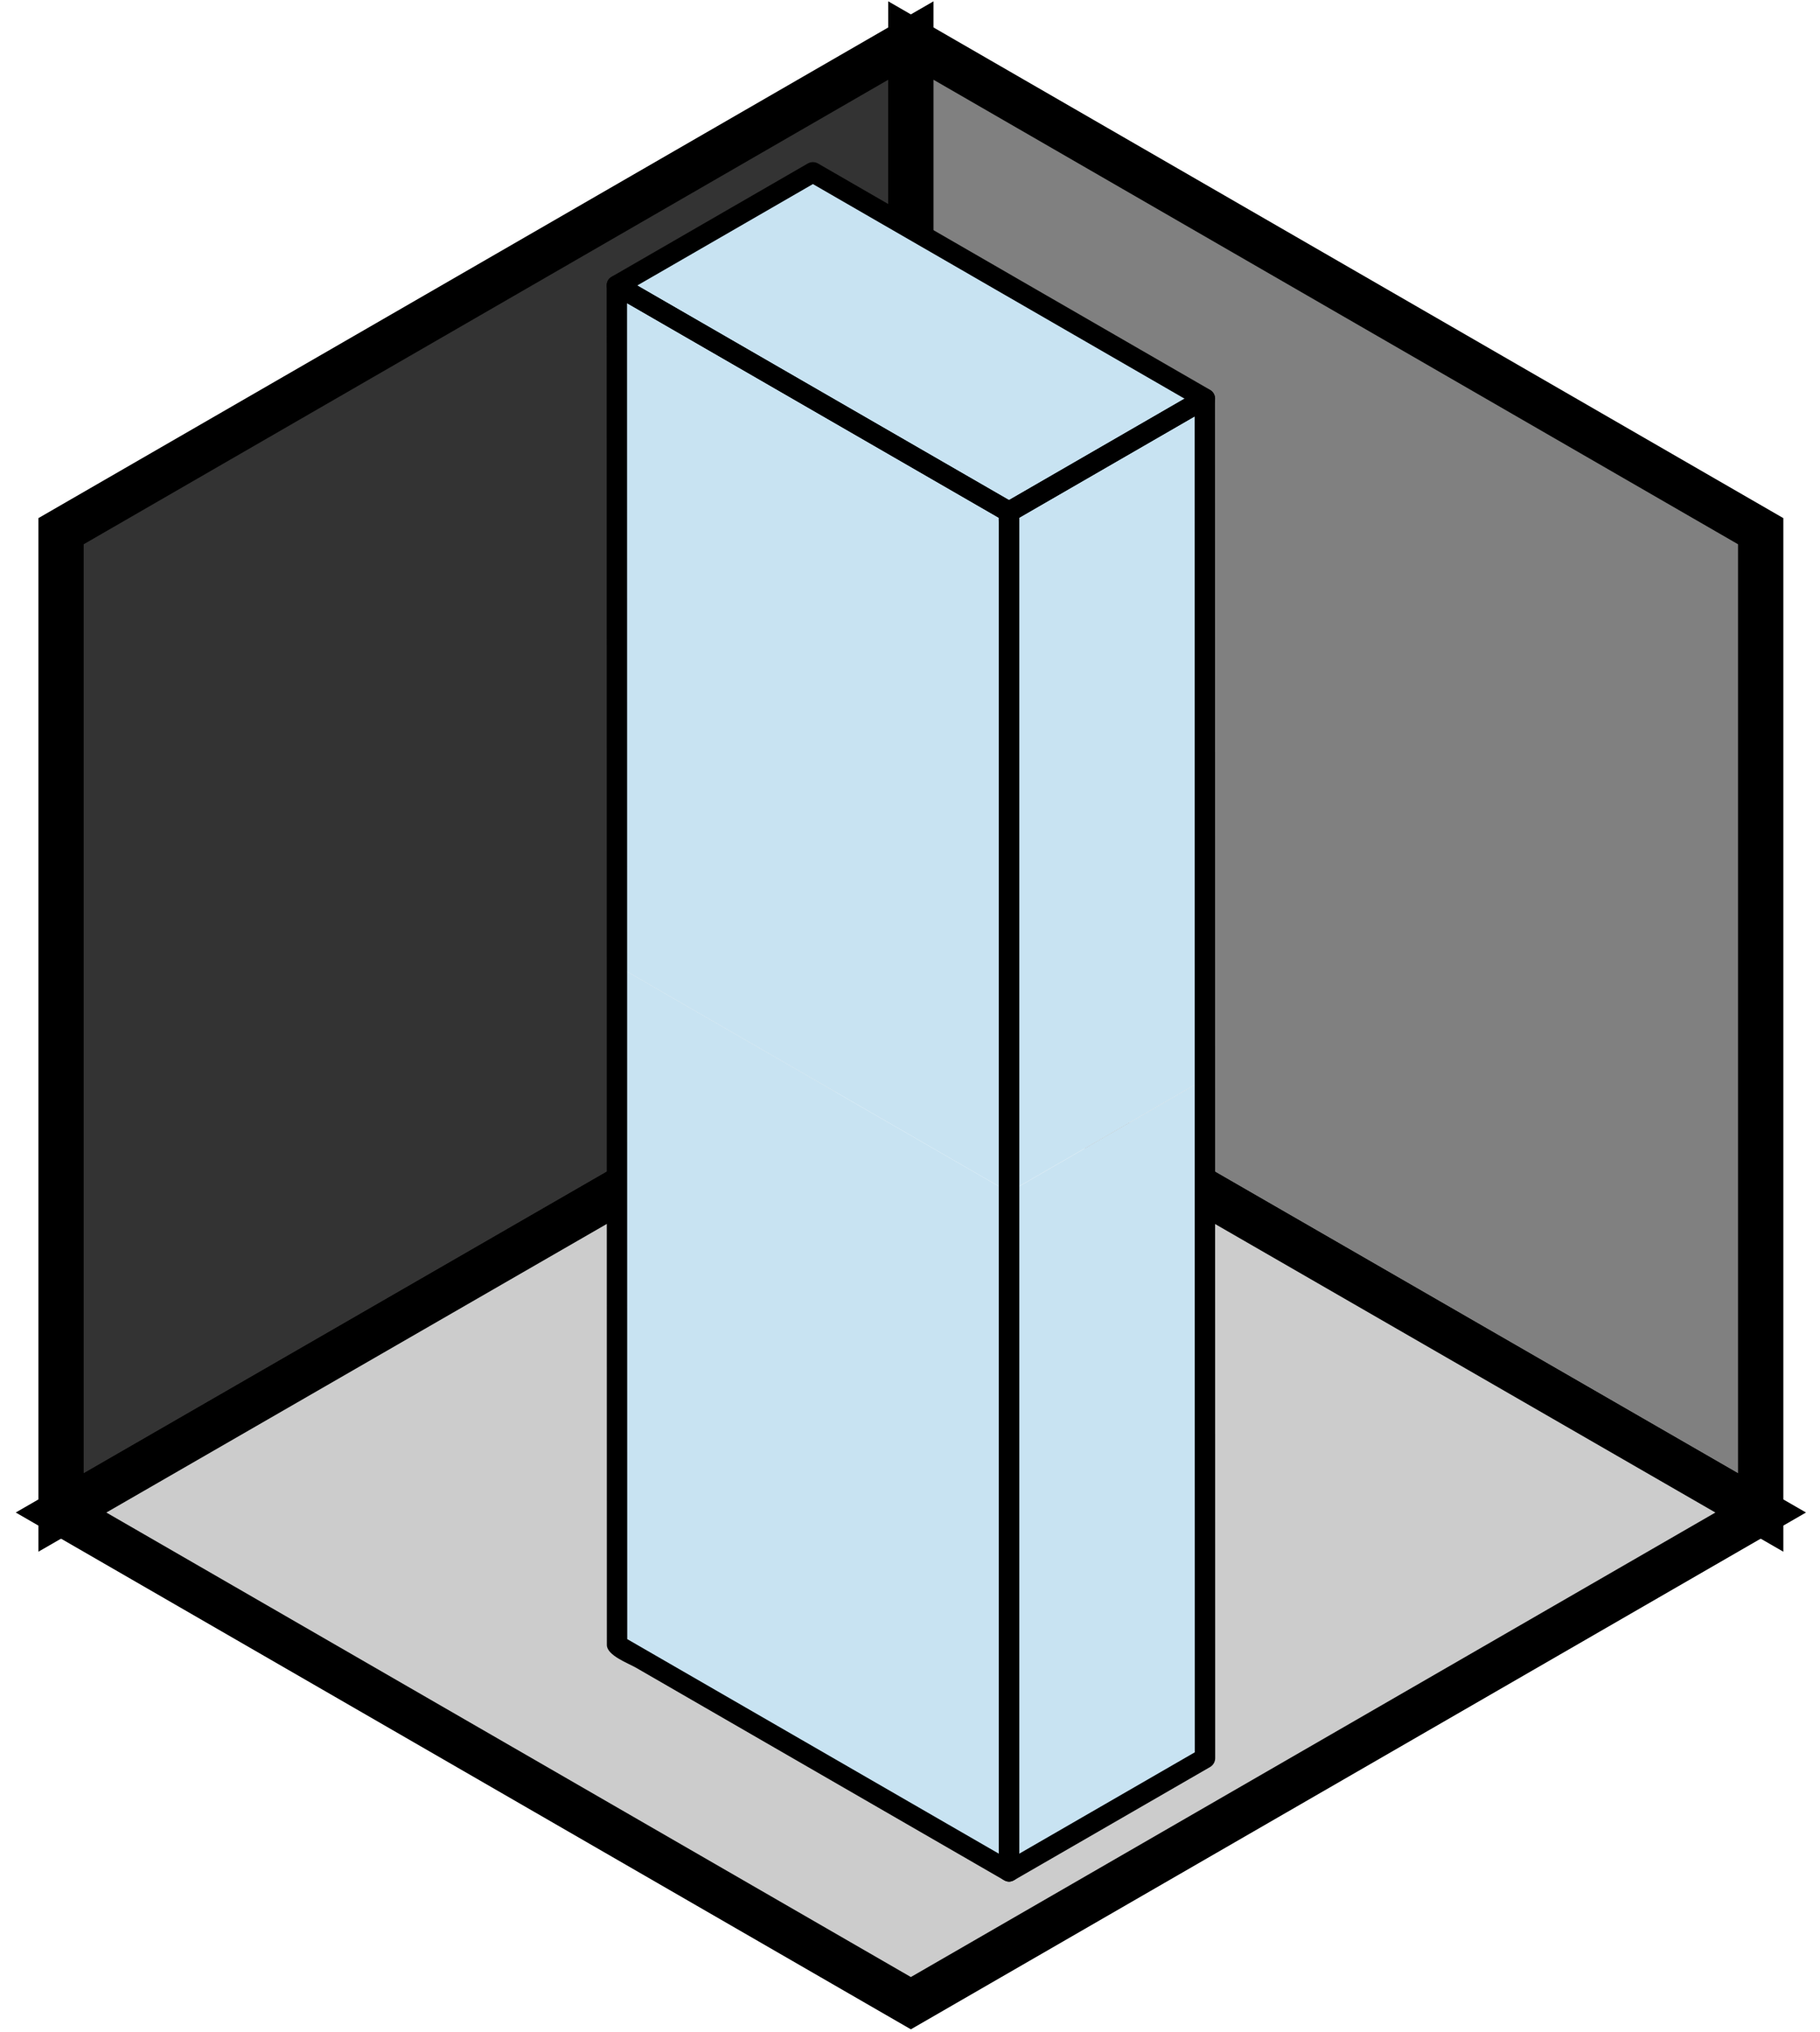 <?xml version="1.0" encoding="utf-8"?>
<!-- Generator: Adobe Illustrator 16.0.3, SVG Export Plug-In . SVG Version: 6.00 Build 0)  -->
<!DOCTYPE svg PUBLIC "-//W3C//DTD SVG 1.1//EN" "http://www.w3.org/Graphics/SVG/1.1/DTD/svg11.dtd">
<svg version="1.1" id="Capa_1" xmlns="http://www.w3.org/2000/svg" xmlns:xlink="http://www.w3.org/1999/xlink" x="0px" y="0px"
	 width="803.962px" height="897.438px" viewBox="158.611 113.75 803.962 897.438"
	 enable-background="new 158.611 113.75 803.962 897.438" xml:space="preserve">
<g id="Capa_4" display="none">
	<g display="inline">
		<g>
			<g>
				<polygon fill="#FFFFFF" points="575.995,373.001 489.394,423.002 402.791,373.001 489.395,323.001 				"/>
			</g>
			<g>
				<polygon fill="#C8E3F2" points="575.995,373.001 489.394,423.002 402.791,373.001 489.395,323.001 				"/>
			</g>
		</g>
		<g>
			<g>
				<polygon fill="#FFFFFF" points="575.995,373.001 575.995,473 489.394,523 489.395,423 				"/>
			</g>
			<g>
				<polygon fill="#C8E3F2" points="575.995,373.001 575.995,473 489.394,523 489.395,423 				"/>
			</g>
		</g>
		<g>
			<g>
				<polygon fill="#FFFFFF" points="402.791,373 402.791,473 489.394,523 489.394,423 				"/>
			</g>
			<g>
				<polygon fill="#C8E3F2" points="402.791,373 402.791,473 489.394,523 489.394,423 				"/>
			</g>
		</g>
		<g>
			<g>
				<polygon fill="#FFFFFF" points="575.995,473.002 575.995,573 489.395,623 489.395,523 				"/>
			</g>
			<g>
				<polygon fill="#C8E3F2" points="575.995,473.002 575.995,573 489.395,623 489.395,523 				"/>
			</g>
		</g>
		<g>
			<g>
				<polygon fill="#FFFFFF" points="402.791,473.002 402.791,573 489.395,623 489.394,523 				"/>
			</g>
			<g>
				<polygon fill="#C8E3F2" points="402.791,473.002 402.791,573 489.395,623 489.394,523 				"/>
			</g>
		</g>
	</g>
</g>
<g id="Capa_6" display="none">
	<polygon display="inline" fill="none" stroke="#000000" stroke-width="7" stroke-miterlimit="10" points="344.274,940.49 
		127.546,565.107 344.274,189.726 777.727,189.726 994.452,565.107 777.727,940.49 	"/>
</g>
<g id="Capa_7" display="none">
	<g display="inline">
		<polygon fill="none" stroke="#000000" stroke-width="7" stroke-miterlimit="10" points="185.618,348.38 561,131.654 
			936.383,348.38 936.383,781.837 561,998.563 185.618,781.837 		"/>
	</g>
	<path display="inline" fill="none" stroke="#000000" stroke-width="7" stroke-miterlimit="10" d="M319.339,426.467"/>
</g>
<g id="Capa_8" display="none">
	<polygon display="inline" fill="none" stroke="#000000" stroke-width="7" stroke-miterlimit="10" points="560.976,998.563 
		185.575,348.381 936.373,348.381 	"/>
</g>
<g id="Capa_9" display="none">
	<polygon display="inline" fill="none" stroke="#000000" stroke-width="7" stroke-miterlimit="10" points="560.976,131.654 
		936.373,781.837 185.575,781.837 	"/>
</g>
<g id="flechas" display="none">
	
		<rect x="102" y="432" display="inline" fill="#843636" stroke="#FFFFFF" stroke-width="7" stroke-miterlimit="10" width="1140" height="618"/>
	<polygon display="inline" points="560.765,131.845 936.186,348.452 686.107,348.452 	"/>
	<polygon display="inline" points="560.765,998.504 185.345,782.025 435.423,782.025 	"/>
	<polygon display="inline" points="185.345,782.025 185.345,348.452 310.284,565.371 	"/>
	<polygon display="inline" points="936.186,348.452 936.186,782.025 811.244,565.371 	"/>
	<polygon display="inline" points="185.345,348.452 560.765,131.845 434.664,348.452 	"/>
	<polygon display="inline" points="936.186,782.025 560.765,998.504 686.864,782.025 	"/>
</g>
<g id="Capa_10">
	<polygon fill="#333333" stroke="#000000" stroke-width="20" stroke-miterlimit="10" points="560.976,565.371 185.575,781.837 
		185.575,348.381 560.976,131.654 	"/>
	<polygon fill="#808080" stroke="#000000" stroke-width="20" stroke-miterlimit="10" points="936.373,348.381 936.373,781.837 
		560.976,565.371 560.976,131.654 	"/>
	<polygon fill="#CCCCCC" stroke="#000000" stroke-width="20" stroke-miterlimit="10" points="560.976,565.371 936.373,781.837 
		560.976,998.563 185.575,781.837 	"/>
</g>
<g id="Capa_11" display="none">
	<polygon display="inline" fill="none" stroke="#000000" stroke-width="7" stroke-miterlimit="10" points="560.976,565.371 
		936.373,348.381 936.373,781.837 560.976,998.563 	"/>
	<polygon display="inline" fill="none" stroke="#000000" stroke-width="7" stroke-miterlimit="10" points="185.575,781.837 
		185.575,348.381 560.976,565.371 560.976,998.563 	"/>
	<polygon display="inline" fill="none" stroke="#000000" stroke-width="7" stroke-miterlimit="10" points="560.976,565.371 
		185.575,348.381 560.976,131.654 936.373,348.381 	"/>
</g>
<g id="rellenos">
	<g>
		<g>
			<g>
				<polygon fill="#FFFFFF" points="690.861,289.86 690.863,590.357 604.26,640.357 604.26,339.86 				"/>
			</g>
			<g>
				<polygon fill="#C8E3F2" points="690.861,289.86 690.863,590.357 604.26,640.357 604.26,339.86 				"/>
			</g>
		</g>
		<g>
			<g>
				<polygon fill="#FFFFFF" points="690.945,590.357 690.945,890.355 604.344,940.355 604.344,640.356 				"/>
			</g>
			<g>
				<polygon fill="#C8E3F2" points="690.945,590.357 690.945,890.355 604.344,940.355 604.344,640.356 				"/>
			</g>
		</g>
		<g>
			<g>
				<polygon fill="#FFFFFF" points="690.863,289.86 604.26,339.86 431.055,239.86 517.657,189.86 				"/>
			</g>
			<g>
				<polygon fill="#C8E3F2" points="690.863,289.86 604.26,339.86 431.055,239.86 517.657,189.86 				"/>
			</g>
		</g>
		<g>
			<g>
				<polygon fill="#FFFFFF" points="431.055,239.86 431.056,540.356 604.26,640.357 604.26,339.859 				"/>
			</g>
			<g>
				<polygon fill="#C8E3F2" points="431.055,239.86 431.056,540.356 604.26,640.357 604.26,339.859 				"/>
			</g>
		</g>
		<g>
			<g>
				<polygon fill="#FFFFFF" points="431.138,540.357 431.139,840.355 604.344,940.355 604.342,640.356 				"/>
			</g>
			<g>
				<polygon fill="#C8E3F2" points="431.138,540.357 431.139,840.355 604.344,940.355 604.342,640.356 				"/>
			</g>
		</g>
	</g>
</g>
<g id="Capa_5" display="none">
	<g display="inline">
		<rect x="560.976" y="189.86" width="0" height="750.496"/>
		<rect x="561" y="190.123" width="0" height="750.496"/>
	</g>
</g>
<g id="silueta">
	<g display="none" opacity="0.37">
		<g display="inline">
			<g>
				<g>
					<path fill="#7F7F7F" d="M616.301,940.355c0-25.21,0-50.42,0-75.629c0-58.115,0-116.23,0-174.345c0-64.748,0-129.497,0-194.245
						c0-45.11,0-90.222,0-135.331c0-6.982,0-13.965,0-20.946c-1.981,3.454-3.962,6.908-5.943,10.362
						c28.84-16.667,57.679-33.333,86.52-50c-6.02-3.454-12.038-6.908-18.058-10.362c0.004,25.209,0.007,50.419,0.011,75.629
						c0.009,58.114,0.017,116.229,0.023,174.344c0.01,64.75,0.019,129.497,0.027,194.245c0.006,45.111,0.013,90.222,0.019,135.332
						c0.001,6.981,0.002,13.964,0.003,20.945c1.981-3.454,3.962-6.908,5.943-10.361c-28.867,16.666-57.734,33.333-86.603,50
						c-13.395,7.733-1.313,28.477,12.113,20.724c28.867-16.666,57.734-33.333,86.602-50c3.655-2.11,5.944-6.15,5.943-10.361
						c-0.004-25.21-0.007-50.42-0.011-75.629c-0.008-58.115-0.017-116.23-0.023-174.345c-0.009-64.748-0.019-129.497-0.026-194.245
						c-0.007-45.11-0.014-90.222-0.02-135.331c-0.001-6.982-0.002-13.964-0.003-20.946c-0.001-9.129-10.185-14.912-18.057-10.362
						c-21.362,12.347-42.727,24.691-64.088,37.037c-7.478,4.321-14.954,8.643-22.432,12.963c-6.066,3.508-5.942,9.162-5.942,14.897
						c0,35.104,0,70.209,0,105.313c0,61.967,0,123.934,0,185.9c0,62.559,0,125.115,0,187.674c0,36.878,0,73.756,0,110.634
						c0,2.146,0,4.293,0,6.438C592.301,955.832,616.301,955.832,616.301,940.355z"/>
				</g>
			</g>
		</g>
		<g display="inline">
			<g>
				<g>
					<path fill="#7F7F7F" d="M437.153,250.222c28.868-16.667,57.735-33.333,86.604-50c-4.038,0-8.076,0-12.113,0
						c42.767,24.69,85.533,49.383,128.299,74.073c14.969,8.643,29.938,17.284,44.905,25.927c0-6.908,0-13.815,0-20.725
						c-28.867,16.667-57.735,33.333-86.604,50c4.038,0,8.075,0,12.113,0c-42.767-24.69-85.533-49.383-128.299-74.074
						c-14.968-8.642-29.938-17.283-44.905-25.926c-13.428-7.753-25.508,12.99-12.113,20.725
						c42.768,24.69,85.533,49.383,128.299,74.073c14.969,8.643,29.937,17.284,44.905,25.927c3.738,2.157,8.375,2.157,12.113,0
						c28.867-16.667,57.735-33.333,86.603-50c7.785-4.495,7.785-16.229,0-20.725c-42.767-24.69-85.532-49.383-128.3-74.074
						c-14.968-8.642-29.936-17.283-44.903-25.926c-3.738-2.158-8.375-2.158-12.113,0c-28.868,16.667-57.735,33.333-86.604,50
						C411.645,237.232,423.725,257.975,437.153,250.222z"/>
				</g>
			</g>
		</g>
		<g display="inline">
			<g>
				<g>
					<path fill="#7F7F7F" d="M616.384,940.355c0-25.209,0-50.42,0-75.629c0-58.115,0-116.229,0-174.344
						c0-64.748,0-129.497,0-194.245c0-45.11,0-90.222,0-135.331c0-6.982,0-13.965,0-20.946c0-4.21-2.287-8.251-5.943-10.362
						c-42.616-24.593-85.231-49.187-127.848-73.778c-15.146-8.741-30.292-17.481-45.439-26.224
						c-7.872-4.543-18.058,1.229-18.057,10.362c0.003,25.209,0.007,50.419,0.011,75.629c0.008,58.114,0.016,116.229,0.024,174.344
						c0.009,64.749,0.018,129.497,0.026,194.245c0.006,45.111,0.014,90.222,0.02,135.332c0.001,6.98,0.002,13.962,0.003,20.943
						c0.001,8.914,9.938,12.67,16.465,16.438c10.195,5.887,20.389,11.772,30.583,17.657c43.985,25.396,87.97,50.791,131.955,76.187
						c0.048,0.026,0.095,0.055,0.143,0.082c13.429,7.753,25.51-12.989,12.113-20.724c-42.767-24.69-85.532-49.383-128.299-74.074
						c-14.968-8.643-29.937-17.283-44.904-25.926c1.981,3.453,3.962,6.907,5.943,10.361c-0.003-25.21-0.007-50.42-0.012-75.629
						c-0.008-58.115-0.016-116.23-0.023-174.345c-0.009-64.748-0.018-129.497-0.027-194.246
						c-0.006-45.109-0.013-90.221-0.019-135.331c-0.001-6.981-0.002-13.964-0.003-20.945c-6.02,3.454-12.038,6.908-18.058,10.361
						c42.616,24.594,85.232,49.188,127.849,73.779c15.146,8.741,30.292,17.481,45.438,26.224c-1.98-3.454-3.962-6.908-5.942-10.362
						c0,25.209,0,50.419,0,75.629c0,58.115,0,116.229,0,174.344c0,64.748,0,129.496,0,194.244c0,45.11,0,90.222,0,135.331
						c0,6.981,0,13.963,0,20.945C592.384,955.832,616.384,955.832,616.384,940.355z"/>
				</g>
			</g>
		</g>
	</g>
	<g>
		<g>
			<g>
				<g>
					<path d="M608.801,940.355c0-25.21,0-50.42,0-75.629c0-58.115,0-116.23,0-174.345c0-64.748,0-129.497,0-194.245
						c0-45.11,0-90.222,0-135.331c0-6.982,0-13.965,0-20.946c-0.743,1.295-1.486,2.59-2.229,3.885
						c28.839-16.666,57.68-33.333,86.52-50c-2.257-1.295-4.516-2.59-6.771-3.885c0.004,25.209,0.007,50.419,0.011,75.629
						c0.009,58.114,0.017,116.229,0.023,174.344c0.01,64.75,0.019,129.497,0.027,194.245c0.006,45.111,0.013,90.222,0.019,135.332
						c0.001,6.981,0.002,13.964,0.003,20.945c0.743-1.295,1.486-2.59,2.229-3.886c-28.867,16.667-57.734,33.333-86.603,50
						c-5.022,2.899-0.493,10.679,4.543,7.771c28.867-16.667,57.734-33.333,86.603-50c1.37-0.792,2.229-2.307,2.229-3.886
						c-0.004-25.21-0.007-50.42-0.011-75.629c-0.008-58.115-0.016-116.23-0.023-174.345c-0.009-64.748-0.019-129.497-0.026-194.245
						c-0.006-45.11-0.014-90.222-0.02-135.331c-0.001-6.982-0.002-13.964-0.003-20.946c-0.001-3.423-3.818-5.592-6.771-3.885
						c-21.362,12.345-42.726,24.69-64.088,37.037c-7.478,4.32-14.953,8.642-22.432,12.963c-2.867,1.657-2.229,5.618-2.229,8.421
						c0,35.104,0,70.209,0,105.313c0,61.967,0,123.934,0,185.9c0,62.559,0,125.115,0,187.674c0,36.877,0,73.756,0,110.634
						c0,2.146,0,4.293,0,6.438C599.801,946.159,608.801,946.159,608.801,940.355z"/>
				</g>
			</g>
		</g>
		<g>
			<g>
				<g>
					<path d="M433.367,243.745c28.867-16.666,57.735-33.333,86.604-50c-1.516,0-3.028,0-4.543,0
						c42.767,24.691,85.533,49.383,128.3,74.074c14.968,8.642,29.937,17.284,44.904,25.926c0-2.59,0-5.181,0-7.771
						c-28.867,16.666-57.734,33.333-86.604,50c1.515,0,3.028,0,4.543,0c-42.767-24.691-85.533-49.384-128.3-74.074
						c-14.968-8.643-29.938-17.284-44.904-25.926c-5.036-2.908-9.565,4.871-4.543,7.771c42.768,24.691,85.533,49.383,128.301,74.074
						c14.968,8.642,29.937,17.284,44.903,25.926c1.402,0.811,3.142,0.811,4.543,0c28.867-16.666,57.734-33.333,86.604-50
						c2.919-1.685,2.919-6.085,0-7.771c-42.768-24.691-85.533-49.384-128.3-74.074c-14.969-8.643-29.938-17.284-44.904-25.926
						c-1.402-0.811-3.141-0.811-4.543,0c-28.867,16.666-57.735,33.333-86.604,50C423.802,238.874,428.332,246.653,433.367,243.745z"
						/>
				</g>
			</g>
		</g>
		<g>
			<g>
				<g>
					<path d="M608.884,940.355c0-25.209,0-50.42,0-75.629c0-58.115,0-116.229,0-174.344c0-64.748,0-129.497,0-194.245
						c0-45.11,0-90.222,0-135.331c0-6.982,0-13.965,0-20.946c0-1.579-0.857-3.094-2.229-3.885
						c-42.616-24.595-85.231-49.188-127.849-73.78c-15.146-8.74-30.292-17.481-45.438-26.222c-2.951-1.704-6.771,0.46-6.771,3.885
						c0.003,25.209,0.007,50.419,0.011,75.629c0.008,58.114,0.016,116.229,0.024,174.344c0.009,64.749,0.018,129.497,0.026,194.245
						c0.006,45.111,0.014,90.222,0.02,135.332c0.001,6.98,0.002,13.962,0.003,20.943c0,4.609,9.591,8.139,12.751,9.963
						c10.193,5.885,20.389,11.771,30.583,17.657c43.985,25.396,87.97,50.79,131.955,76.185c0.048,0.027,0.095,0.055,0.143,0.083
						c5.036,2.907,9.565-4.871,4.543-7.771c-42.767-24.691-85.533-49.383-128.299-74.073c-14.968-8.644-29.937-17.285-44.904-25.927
						c0.743,1.296,1.485,2.591,2.229,3.886c-0.003-25.21-0.007-50.42-0.011-75.629c-0.009-58.115-0.017-116.23-0.024-174.345
						c-0.009-64.748-0.018-129.497-0.027-194.245c-0.006-45.11-0.013-90.222-0.019-135.331c-0.001-6.982-0.002-13.965-0.003-20.946
						c-2.257,1.295-4.514,2.59-6.771,3.885c42.616,24.594,85.232,49.188,127.85,73.78c15.146,8.74,30.293,17.48,45.438,26.222
						c-0.743-1.295-1.484-2.59-2.229-3.885c0,25.209,0,50.419,0,75.629c0,58.115,0,116.229,0,174.345c0,64.747,0,129.495,0,194.243
						c0,45.11,0,90.222,0,135.331c0,6.981,0,13.963,0,20.945C599.884,946.159,608.884,946.159,608.884,940.355z"/>
				</g>
			</g>
		</g>
	</g>
</g>
<g id="Capa_2" display="none">
	<g display="inline">
		<line fill="none" stroke="#000000" stroke-miterlimit="10" x1="498.093" y1="499.901" x2="584.695" y2="449.901"/>
		<line fill="none" stroke="#000000" stroke-miterlimit="10" x1="411.49" y1="449.901" x2="498.094" y2="399.901"/>
		<line fill="none" stroke="#000000" stroke-miterlimit="10" x1="498.093" y1="499.901" x2="411.49" y2="449.901"/>
		<line fill="none" stroke="#000000" stroke-miterlimit="10" x1="584.695" y1="449.901" x2="498.094" y2="399.901"/>
	</g>
</g>
</svg>
